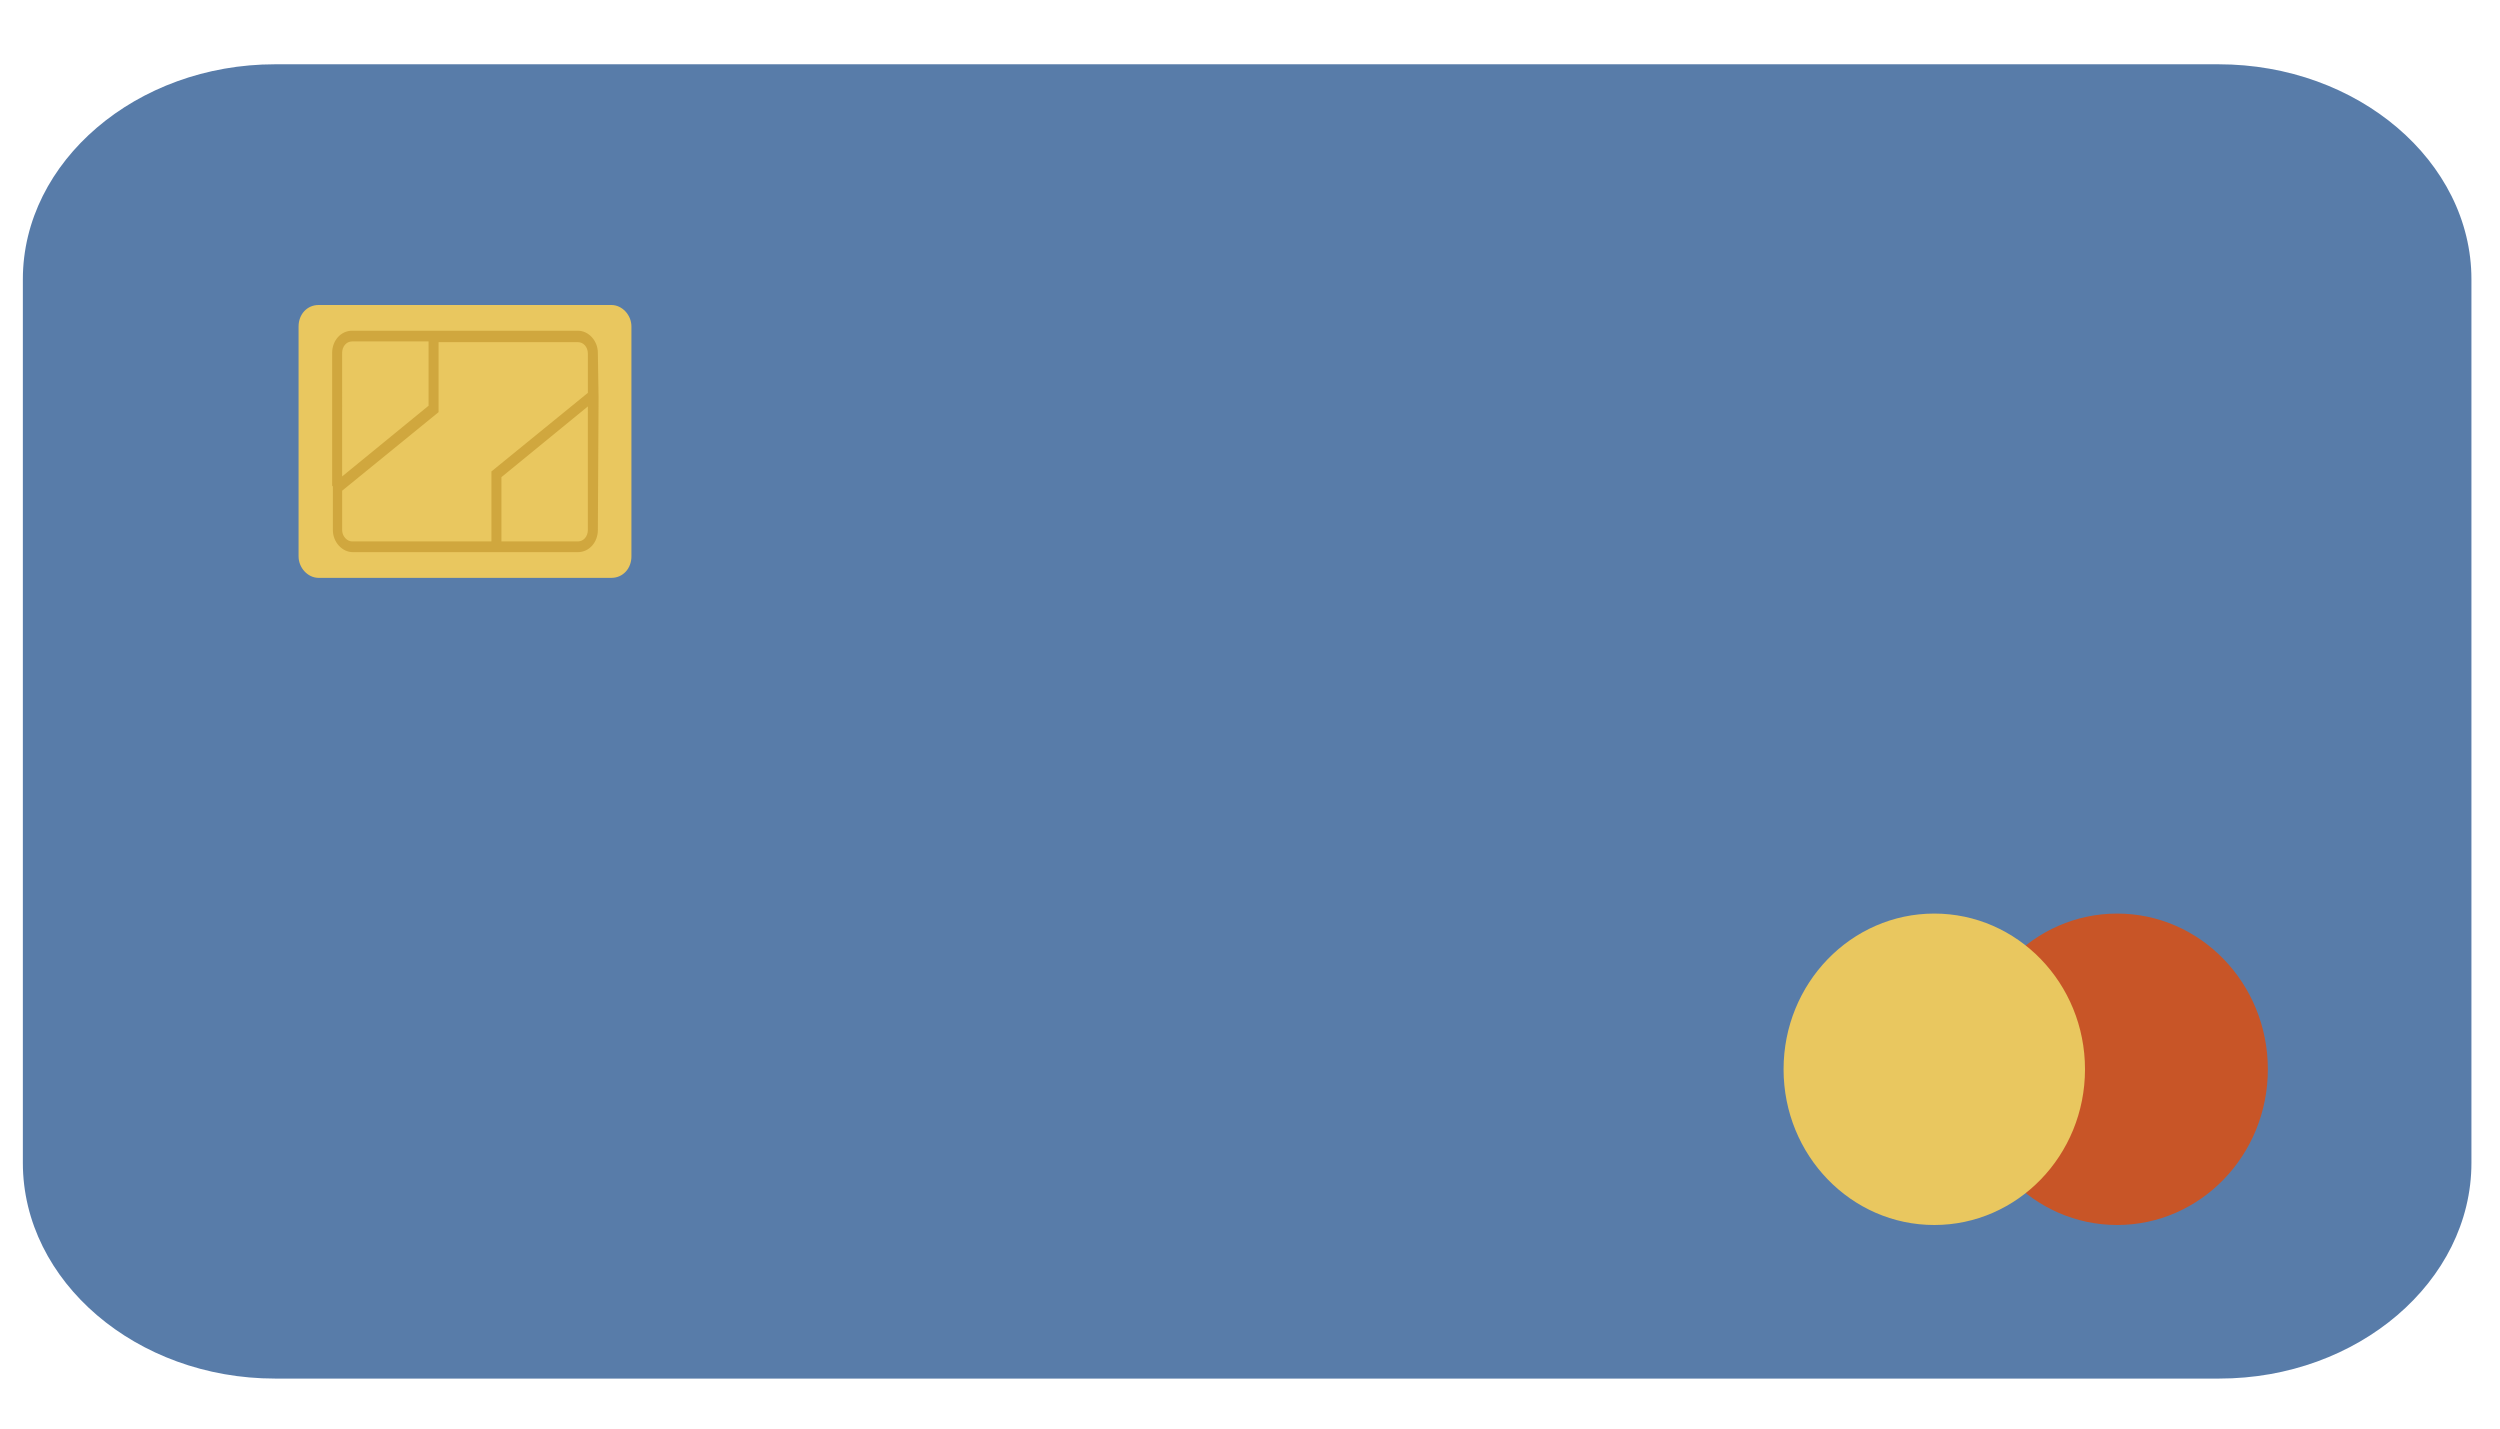 <?xml version="1.0" encoding="utf-8"?>
<!-- Generator: Adobe Illustrator 21.0.0, SVG Export Plug-In . SVG Version: 6.00 Build 0)  -->
<svg version="1.1" id="Capa_1" xmlns="http://www.w3.org/2000/svg" xmlns:xlink="http://www.w3.org/1999/xlink" x="0px" y="0px"
	 viewBox="0 0 350 200" style="enable-background:new 0 0 350 200;" xml:space="preserve">
<style type="text/css">
	.st0{fill:#587CA9;}
	.st1{fill:#C85527;}
	.st2{fill:#E9C75F;}
	.st3{fill:#D0A73E;}
</style>
<path class="st0" d="M346,162.8c0,16.6-15.9,30.2-35.3,30.2H38.5c-19.4,0-35.3-13.6-35.3-30.2V39.1C3.2,22.6,19.1,9,38.5,9h272.1
	C330.1,9,346,22.6,346,39.1V162.8z"/>
<g>
	<ellipse class="st1" cx="296.4" cy="149.7" rx="21.1" ry="21.8"/>
	<ellipse class="st2" cx="270.8" cy="149.7" rx="21.1" ry="21.8"/>
</g>
<g>
	<path class="st2" d="M88.4,77.9c0,1.7-1.2,3-2.8,3h-41c-1.5,0-2.8-1.4-2.8-3V45.7c0-1.7,1.2-3,2.8-3h41c1.5,0,2.8,1.4,2.8,3V77.9z"
		/>
	<path class="st3" d="M83.8,55.6L83.8,55.6l-0.1-6.2c0-1.7-1.3-3.1-2.8-3.1H49.3c-1.6,0-2.8,1.4-2.8,3.1v18.5L46.5,68l0.1,0.1v6.1
		c0,1.7,1.3,3.1,2.8,3.1h31.5c1.6,0,2.8-1.4,2.8-3.1L83.8,55.6L83.8,55.6z M47.9,49.4c0-0.9,0.6-1.6,1.4-1.6H60v9l-12.1,9.9V49.4z
		 M47.9,74.2v-5.5l13.5-11v-9.8h19.5c0.8,0,1.4,0.7,1.4,1.6v5.5L68.8,66v9.8H49.3C48.6,75.8,47.9,75.1,47.9,74.2z M82.3,74.2
		c0,0.9-0.6,1.6-1.4,1.6H70.2v-9l12.1-9.9V74.2z"/>
</g>
</svg>
